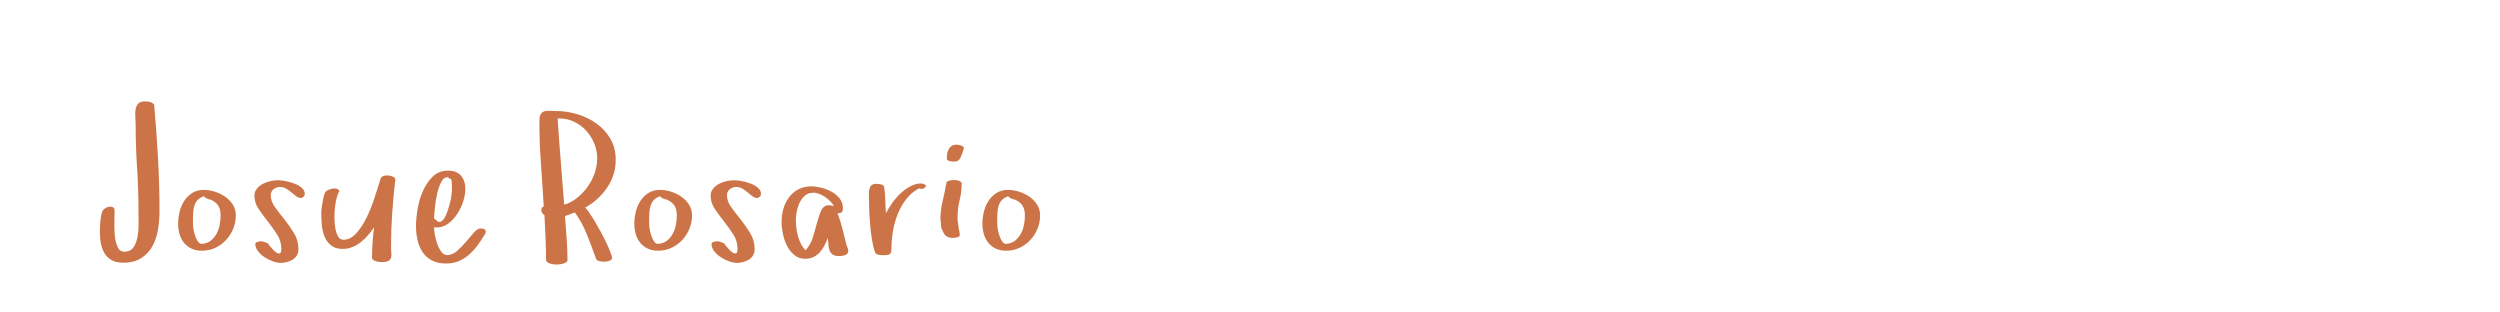 <?xml version="1.0"?>
<svg version="1.1" xmlns="http://www.w3.org/2000/svg" width="400" height="50" style=""><path fill="#cc7447" d="M15.983,37.182q0-0.725,0.073-1.732t0.33-1.668q0.097-0.226,0.411-0.443t0.661-0.266t0.612,0.081t0.266,0.564q0,0.757-0.032,1.917l0,0.5q0,0.886,0.081,1.692q0.113,1.063,0.483,1.789q0.322,0.661,1.015,0.661l0.129,0q0.951-0.064,1.402-0.79t0.612-1.724q0.145-0.918,0.145-1.934l0-0.193q-0.016-1.128-0.016-1.982q0-3.4-0.226-6.816t-0.226-6.848q0-0.564-0.048-1.225q-0.016-0.242-0.016-0.483q0-0.387,0.048-0.741q0.081-0.564,0.411-0.943t1.12-0.379q0.435,0,0.798,0.105t0.653,0.427q0.371,4.189,0.612,8.516t0.242,8.548q0,1.45-0.242,2.917t-0.886,2.643t-1.789,1.917t-2.917,0.741q-1.063,0-1.772-0.379t-1.136-1.039t-0.612-1.539t-0.185-1.893z M28.498,35.796q0-0.918,0.234-1.893t0.741-1.756t1.281-1.273t1.869-0.491q0.822,0,1.732,0.282t1.668,0.806t1.233,1.281t0.475,1.692q0,1.128-0.411,2.143t-1.152,1.813t-1.732,1.257t-2.151,0.459q-0.951,0-1.66-0.346t-1.184-0.927t-0.709-1.37t-0.234-1.676z M30.866,35.764q0,0.29,0.089,0.854t0.266,1.104t0.459,0.935t0.685,0.363q0.854-0.097,1.41-0.556t0.902-1.12t0.483-1.434t0.137-1.466q0-0.886-0.346-1.482t-1.136-0.967q0,0.032,0.032,0.032t0.032-0.032l-0.403-0.097q-0.161-0.064-0.395-0.145t-0.459-0.354q-0.628,0.226-0.975,0.58t-0.524,0.862t-0.218,1.217t-0.04,1.708z M40.706,31.333q0-0.661,0.387-1.136t0.943-0.773t1.217-0.443t1.225-0.145q0.435,0,1.16,0.129t1.418,0.387t1.2,0.677t0.508,0.983q0,0.258-0.193,0.459t-0.403,0.201q-0.435,0-0.79-0.282t-0.733-0.596t-0.83-0.596t-1.015-0.282t-1.023,0.363t-0.459,0.959q0,0.983,0.693,1.926t1.523,1.982t1.523,2.183t0.693,2.53q0,0.596-0.25,1.007t-0.661,0.669t-0.927,0.395t-0.999,0.137q-0.532,0-1.241-0.25t-1.337-0.661t-1.055-0.959t-0.427-1.144q0-0.29,0.411-0.371t0.604-0.081q0.097,0,0.298,0.064t0.395,0.145t0.346,0.177t0.121,0.209q0.161,0.193,0.491,0.572t0.661,0.612t0.58,0.169t0.25-0.725q0-1.257-0.677-2.312t-1.474-2.062t-1.474-1.998t-0.677-2.119z M51.4,34.072q0-0.322,0.073-0.854t0.169-1.055t0.226-0.975t0.306-0.58q0.129-0.129,0.443-0.258t0.661-0.185t0.645,0.048t0.363,0.427q-0.226,0.29-0.411,0.991t-0.282,1.555q-0.081,0.725-0.081,1.499l0,0.274q0.016,0.902,0.161,1.66t0.443,1.249t0.83,0.491q1.128,0,2.062-1.039t1.66-2.538t1.273-3.182t0.935-2.941q0.097-0.371,0.459-0.5t0.781-0.089t0.749,0.201t0.395,0.387q-0.322,2.707-0.508,5.414t-0.185,5.446q0,0.532,0.048,0.975t-0.048,0.757t-0.427,0.5t-1.055,0.185q-0.161,0-0.411-0.032t-0.516-0.105t-0.451-0.218t-0.185-0.338q0-1.192,0.089-2.449t0.25-2.433q-0.435,0.628-0.959,1.249t-1.152,1.12t-1.354,0.798t-1.563,0.298q-1.192,0-1.877-0.564t-1.031-1.41t-0.435-1.845t-0.089-1.934z M66.557,36.15q0-1.128,0.25-2.659t0.846-2.9t1.571-2.328t2.457-0.959q1.386,0,2.079,0.798t0.693,2.151q0,0.886-0.33,1.942t-0.943,1.998t-1.45,1.571t-1.869,0.628l-0.419-0.032q0,0.435,0.129,1.168t0.379,1.458t0.645,1.273t0.959,0.548q0.822,0,1.579-0.661t1.434-1.466t1.257-1.466t1.063-0.661q0.258,0,0.532,0.081t0.306,0.451q0,0.226-0.121,0.371t-0.218,0.322q-0.5,0.854-1.088,1.627t-1.329,1.402t-1.619,0.991t-1.942,0.363q-1.386,0-2.304-0.491t-1.482-1.321t-0.814-1.917t-0.25-2.28z M69.442,34.926l0.451,0.403q0.322,0.29,0.645,0.129t0.58-0.588t0.475-1.055t0.387-1.289t0.25-1.289t0.081-1.047l0-0.548t-0.048-0.58t-0.169-0.459t-0.379-0.234q-0.081-0.016-0.145-0.016q-0.548,0-0.935,0.693q-0.419,0.773-0.677,1.877t-0.371,2.264t-0.145,1.74z M86.302,19.425q0-0.757,0.185-1.104t0.532-0.483t0.838-0.105t1.152,0.032q1.676,0,3.384,0.516t3.078,1.507t2.208,2.441t0.838,3.335q0,1.257-0.363,2.377t-1.023,2.095t-1.547,1.781t-1.95,1.402q0.435,0.435,1.128,1.539t1.37,2.353t1.2,2.425t0.62,1.772l-0.193,0.29q-0.435,0.258-1.047,0.274q-0.29,0-0.757-0.073t-0.596-0.427q-0.661-1.853-1.442-3.819t-1.926-3.545l0-0.032q-0.403,0.161-0.798,0.314t-0.798,0.282q0.129,1.789,0.266,3.521t0.137,3.505q0,0.226-0.218,0.363t-0.491,0.218t-0.556,0.113t-0.459,0.032q-0.161,0-0.459-0.032t-0.572-0.113t-0.475-0.234t-0.201-0.411q0-1.789-0.081-3.569t-0.177-3.553q-0.5-0.322-0.5-0.838q0-0.403,0.387-0.548q-0.193-3.4-0.443-6.784t-0.25-6.816z M89.218,18.925q0.226,3.497,0.508,6.913t0.54,6.913q1.128-0.322,2.103-1.12t1.684-1.797t1.104-2.175t0.395-2.336q0-1.289-0.516-2.473t-1.37-2.071q-0.87-0.886-1.998-1.386q-0.999-0.435-2.095-0.435l-0.29,0z M101.491,35.796q0-0.918,0.234-1.893t0.741-1.756t1.281-1.273t1.869-0.491q0.822,0,1.732,0.282t1.668,0.806t1.233,1.281t0.475,1.692q0,1.128-0.411,2.143t-1.152,1.813t-1.732,1.257t-2.151,0.459q-0.951,0-1.66-0.346t-1.184-0.927t-0.709-1.37t-0.234-1.676z M103.86,35.764q0,0.29,0.089,0.854t0.266,1.104t0.459,0.935t0.685,0.363q0.854-0.097,1.41-0.556t0.902-1.12t0.483-1.434t0.137-1.466q0-0.886-0.346-1.482t-1.136-0.967q0,0.032,0.032,0.032t0.032-0.032l-0.403-0.097q-0.161-0.064-0.395-0.145t-0.459-0.354q-0.628,0.226-0.975,0.58t-0.524,0.862t-0.218,1.217t-0.04,1.708z M113.7,31.333q0-0.661,0.387-1.136t0.943-0.773t1.217-0.443t1.225-0.145q0.435,0,1.16,0.129t1.418,0.387t1.2,0.677t0.508,0.983q0,0.258-0.193,0.459t-0.403,0.201q-0.435,0-0.79-0.282t-0.733-0.596t-0.83-0.596t-1.015-0.282t-1.023,0.363t-0.459,0.959q0,0.983,0.693,1.926t1.523,1.982t1.523,2.183t0.693,2.53q0,0.596-0.25,1.007t-0.661,0.669t-0.927,0.395t-0.999,0.137q-0.532,0-1.241-0.25t-1.337-0.661t-1.055-0.959t-0.427-1.144q0-0.29,0.411-0.371t0.604-0.081q0.097,0,0.298,0.064t0.395,0.145t0.346,0.177t0.121,0.209q0.161,0.193,0.491,0.572t0.661,0.612t0.58,0.169t0.25-0.725q0-1.257-0.677-2.312t-1.474-2.062t-1.474-1.998t-0.677-2.119z M125.054,35.49q0-1.096,0.298-2.111t0.894-1.813t1.49-1.273t2.071-0.475q0.725,0,1.603,0.218t1.652,0.645t1.289,1.088t0.516,1.515q0,0.403-0.137,0.612t-0.556,0.209l-0.177-0.032q0.467,1.257,0.806,2.578t0.661,2.643q0.129,0.258,0.193,0.459t0.064,0.395q0,0.258-0.145,0.427t-0.379,0.25t-0.483,0.113t-0.443,0.032q-0.693,0-1.039-0.242t-0.5-0.661t-0.185-0.943t-0.129-1.055q-0.193,0.628-0.508,1.225t-0.741,1.072t-1.007,0.757t-1.305,0.282q-1.063,0-1.789-0.612t-1.168-1.507t-0.645-1.909t-0.201-1.885z M127.342,35.264q0,0.596,0.081,1.257t0.266,1.305t0.475,1.217t0.725,1.007q0.79-0.854,1.168-2.079t0.677-2.361t0.677-1.95t1.168-0.814q0.5,0,0.838,0.177q-0.161-0.403-0.532-0.781t-0.83-0.693t-0.951-0.516t-0.927-0.201q-0.129,0-0.298,0.04t-0.266,0.008q-0.661,0.193-1.088,0.669t-0.693,1.12t-0.379,1.321t-0.113,1.273z M139.019,30.978q0-0.661,0.234-1.112t0.991-0.451q0.29,0,0.725,0.089t0.5,0.443q0.161,0.951,0.177,2.062t0.113,2.095q0.371-0.725,0.951-1.563t1.321-1.547t1.611-1.176t1.772-0.467q0.064,0,0.242,0.048t0.33,0.137t0.185,0.201t-0.177,0.209q-0.064,0.193-0.274,0.234t-0.371,0.04q-0.097,0-0.306-0.081q-1.192,0.628-2.03,1.708t-1.37,2.393t-0.773,2.771t-0.242,2.844q0,0.693-0.314,0.838t-1.007,0.145q-0.371,0-0.781-0.081t-0.572-0.516q-0.29-0.918-0.475-2.111t-0.282-2.457t-0.137-2.49t-0.04-2.208z M150.47,35.103q0-1.482,0.346-2.908t0.588-2.844q0.064-0.371,0.508-0.459t0.749-0.089q0.532,0,0.854,0.161q0.129,0.064,0.242,0.145t0.113,0.209q0,1.386-0.33,2.707t-0.33,2.804q0,0.5,0.073,0.943t0.137,0.878l0.097,0.467q0,0.129,0.016,0.226t0.048,0.226q0,0.29-0.411,0.395t-0.717,0.105q-0.467,0-0.862-0.185t-0.62-0.636l-0.226-0.467q-0.193-0.371-0.193-0.83t-0.081-0.846z M151.502,25.403l0-0.306q0-0.757,0.379-1.354t1.136-0.596q0.097,0,0.185,0.016t0.185,0.016q0.193,0.032,0.508,0.153t0.314,0.379l0,0.032q-0.064,0.129-0.081,0.266t-0.081,0.234l0.032-0.032q-0.193,0.5-0.314,0.806t-0.266,0.491t-0.363,0.266t-0.62,0.081q-0.064,0-0.226-0.016t-0.346-0.064t-0.314-0.129t-0.129-0.242z M157.184,35.796q0-0.918,0.234-1.893t0.741-1.756t1.281-1.273t1.869-0.491q0.822,0,1.732,0.282t1.668,0.806t1.233,1.281t0.475,1.692q0,1.128-0.411,2.143t-1.152,1.813t-1.732,1.257t-2.151,0.459q-0.951,0-1.66-0.346t-1.184-0.927t-0.709-1.37t-0.234-1.676z M159.553,35.764q0,0.29,0.089,0.854t0.266,1.104t0.459,0.935t0.685,0.363q0.854-0.097,1.41-0.556t0.902-1.12t0.483-1.434t0.137-1.466q0-0.886-0.346-1.482t-1.136-0.967q0,0.032,0.032,0.032t0.032-0.032l-0.403-0.097q-0.161-0.064-0.395-0.145t-0.459-0.354q-0.628,0.226-0.975,0.58t-0.524,0.862t-0.218,1.217t-0.04,1.708z"/><path fill="#" d=""/></svg>
